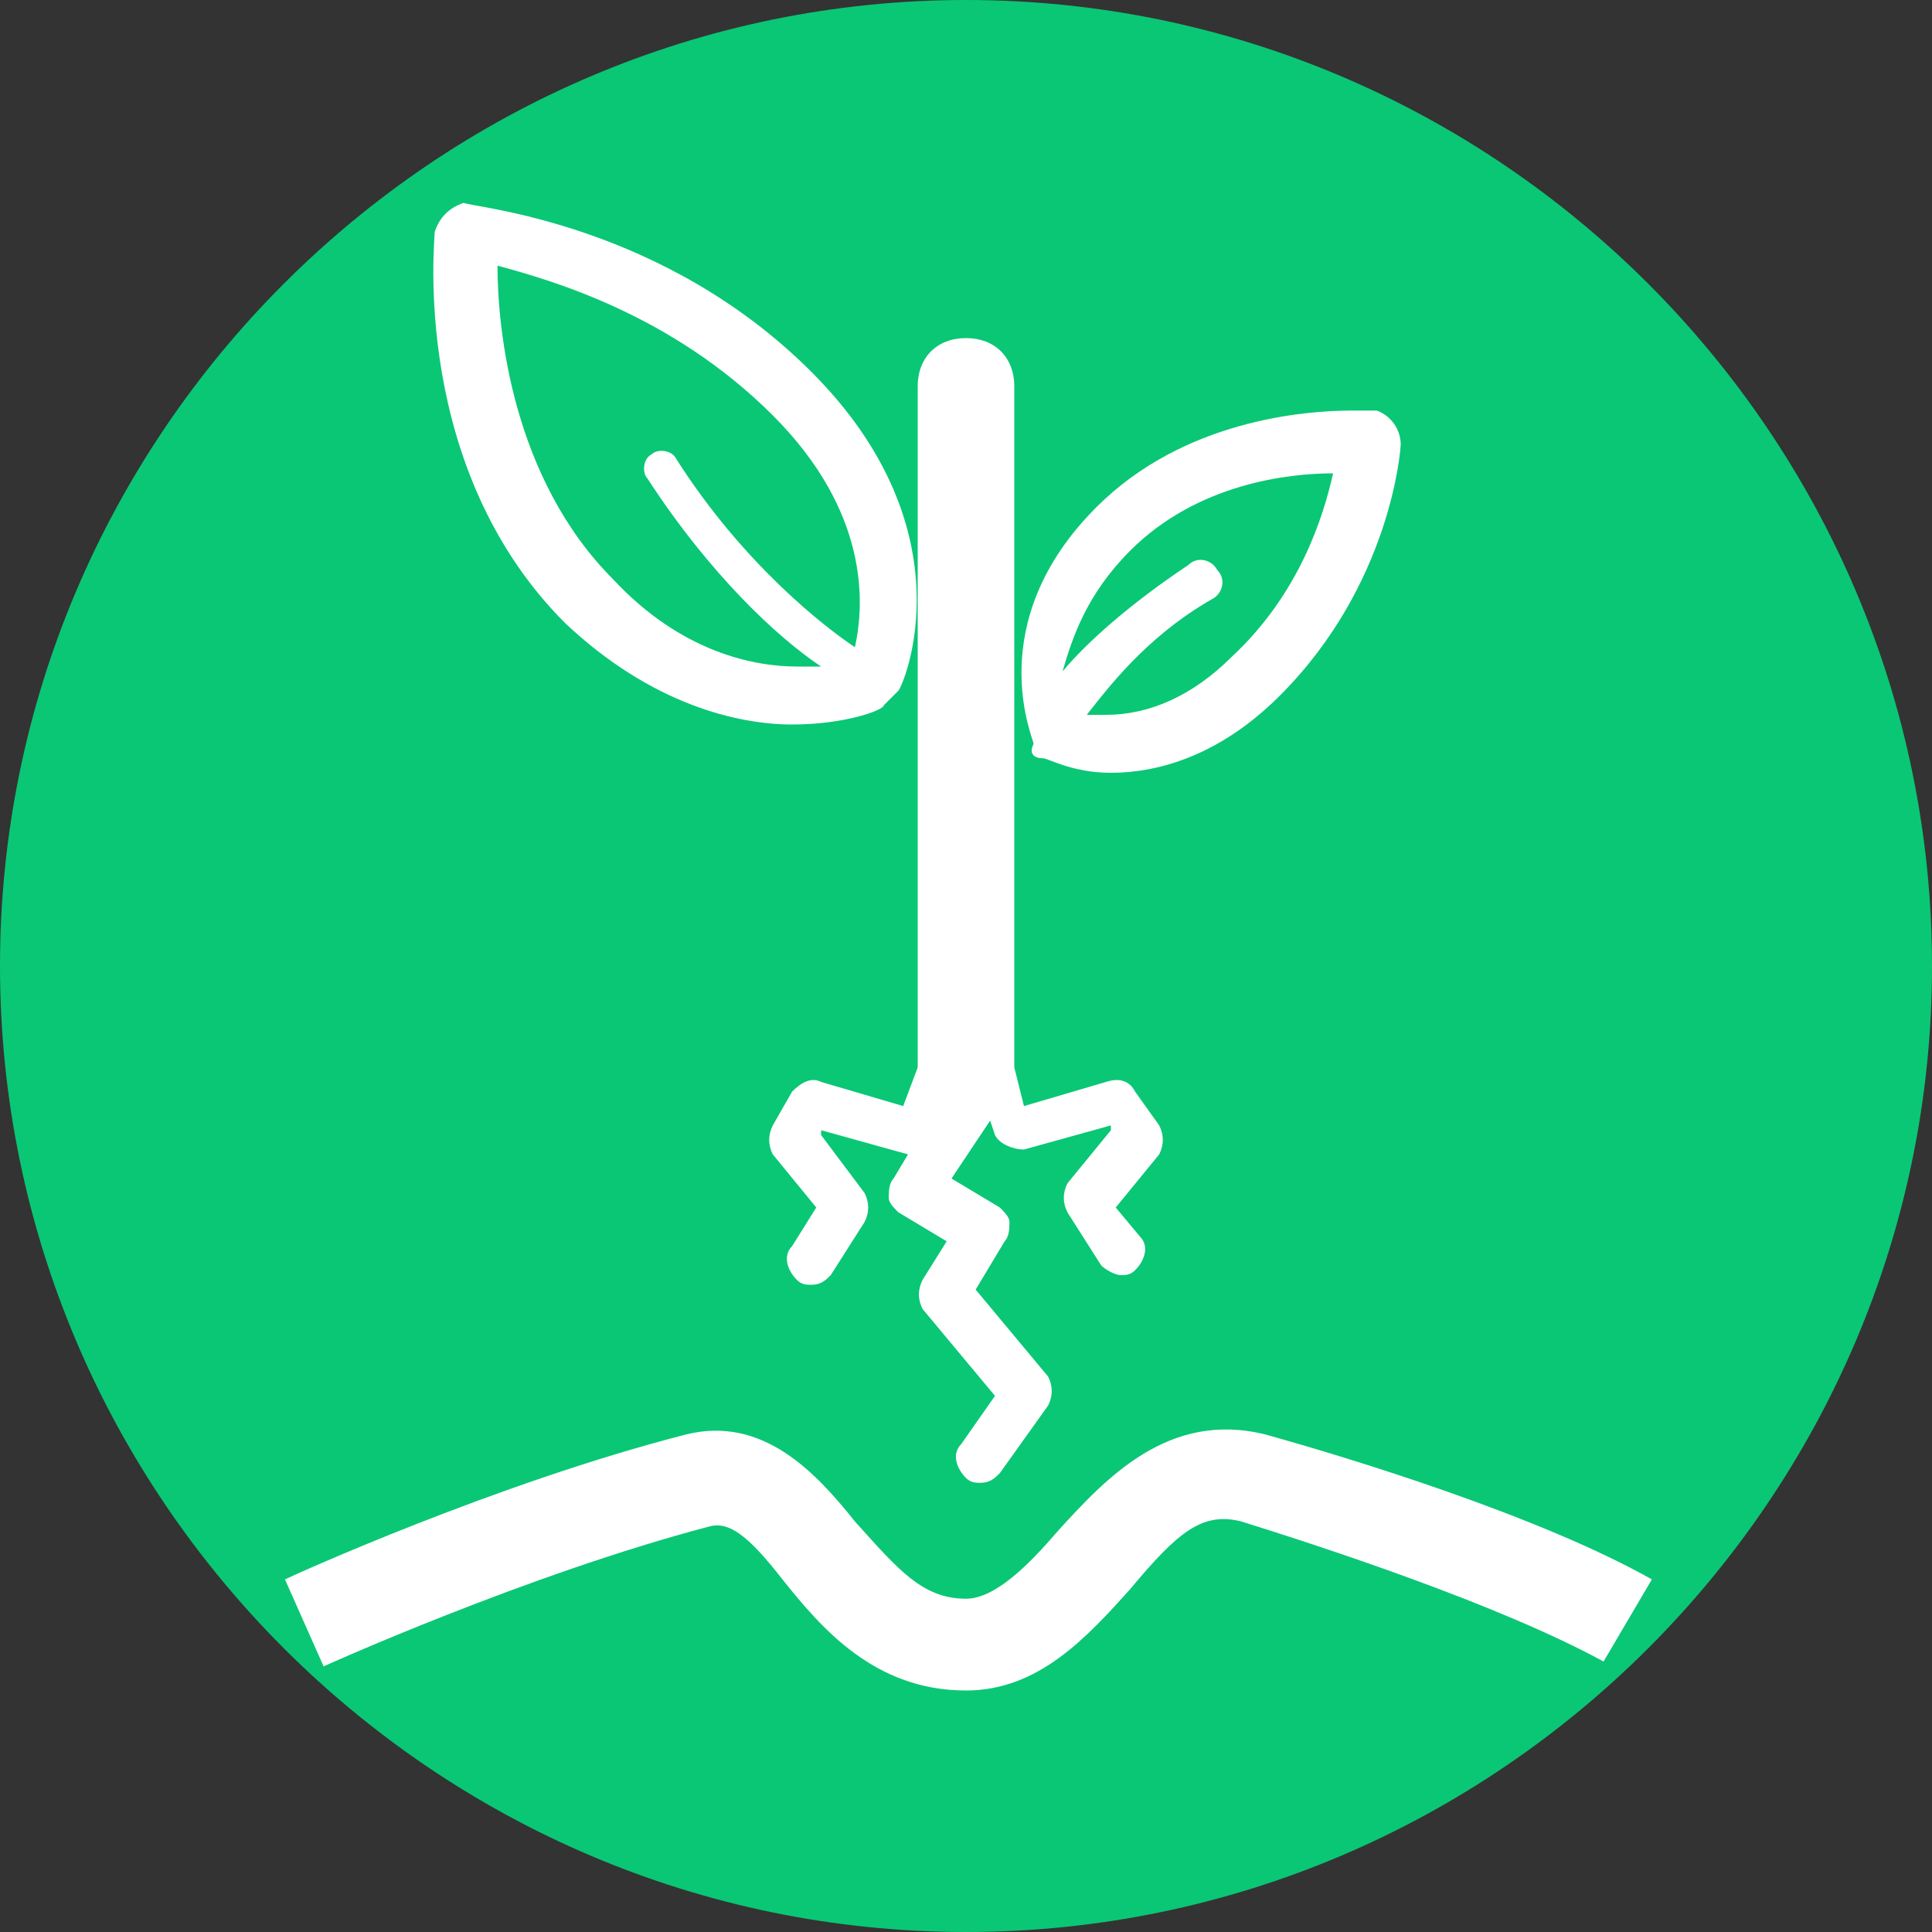 <?xml version="1.0" encoding="utf-8"?>
<!-- Generator: Adobe Illustrator 19.1.0, SVG Export Plug-In . SVG Version: 6.00 Build 0)  -->
<!DOCTYPE svg PUBLIC "-//W3C//DTD SVG 1.0//EN" "http://www.w3.org/TR/2001/REC-SVG-20010904/DTD/svg10.dtd">
<svg version="1.0" id="Layer_1" xmlns="http://www.w3.org/2000/svg" xmlns:xlink="http://www.w3.org/1999/xlink" x="0px" y="0px"
	 width="40px" height="40px" viewBox="0 0 40 40" style="enable-background:new 0 0 40 40;" xml:space="preserve">
<rect x="0" y="0" width="40" height="40" fill="#333333" stroke="none"/>
<style type="text/css">
	.st0{fill:#0AC775;}
	.st1{fill:#FFFFFF;}
</style>
<g>
	<path class="st0" d="M20,39C9.5,39,1,30.5,1,20S9.5,1,20,1s19,8.5,19,19S30.5,39,20,39z"/>
	<path class="st0" d="M20,2c9.9,0,18,8.1,18,18s-8.1,18-18,18S2,29.9,2,20S10.1,2,20,2 M20,0C9,0,0,9,0,20s9,20,20,20s20-9,20-20
		S31,0,20,0L20,0z"/>
</g>
<path class="st1" d="M20,35c-1.9,0-3-1.3-3.8-2.3c-0.7-0.9-1.1-1.2-1.5-1.1c-3.8,1-8,2.9-8,2.9l-0.8-1.8c0.2-0.1,4.4-2,8.3-3
	c1.6-0.4,2.7,0.8,3.5,1.8c0.9,1,1.4,1.6,2.3,1.6c0.6,0,1.3-0.7,1.9-1.4c1-1.1,2.3-2.5,4.3-2c1.8,0.5,5.7,1.7,8,3l-1,1.7
	c-2.2-1.2-5.9-2.4-7.5-2.9c-0.8-0.2-1.3,0.2-2.3,1.4C22.5,33.9,21.5,35,20,35C20,35,20,35,20,35z"/>
<path class="st1" d="M16.4,15L16.4,15c1.1,0,1.9-0.3,1.9-0.4c0.1-0.1,0.2-0.2,0.3-0.3c0.1-0.1,1.5-3.3-1.8-6.6
	c-3.1-3.1-7-3.4-7.2-3.5C9.3,4.3,9.1,4.5,9,4.8c0,0.2-0.5,4.9,2.7,8.1C13.5,14.6,15.3,15,16.4,15z M16,8.6c2,2,1.9,3.9,1.7,4.8
	c-0.6-0.4-2.3-1.7-3.7-3.9c-0.1-0.2-0.4-0.2-0.5-0.1c-0.2,0.1-0.2,0.4-0.1,0.5c1.3,2,2.7,3.3,3.6,3.9c-0.1,0-0.3,0-0.5,0
	c-0.9,0-2.4-0.3-3.8-1.8c-2.1-2.1-2.4-5.2-2.4-6.5C11.4,5.8,13.9,6.5,16,8.6z"/>
<path class="st1" d="M21.6,15.7c0.1,0,0.6,0.3,1.4,0.3h0c0.9,0,2.2-0.3,3.5-1.6c2.3-2.3,2.5-5.1,2.5-5.2c0-0.3-0.2-0.6-0.5-0.7
	c0,0-0.2,0-0.5,0c-1,0-3.5,0.2-5.3,2c-2.4,2.4-1.3,4.8-1.3,4.9C21.3,15.6,21.4,15.7,21.6,15.7z M23.4,11.4c1.4-1.4,3.3-1.6,4.2-1.6
	c-0.2,0.9-0.7,2.5-2.1,3.8c-0.8,0.8-1.7,1.2-2.6,1.2c-0.2,0-0.3,0-0.4,0c0.4-0.5,1.2-1.6,2.6-2.4c0.2-0.1,0.3-0.4,0.1-0.6
	c-0.1-0.2-0.4-0.3-0.6-0.1c-1.2,0.8-2.1,1.6-2.6,2.2C22.2,13.2,22.5,12.3,23.4,11.4z"/>
<path class="st1" d="M24,23.3l-0.5-0.7c-0.1-0.2-0.3-0.3-0.6-0.2l-1.7,0.5L21,22.1c0,0,0-0.1,0-0.1V8c0-0.6-0.4-1-1-1s-1,0.4-1,1v14
	c0,0,0,0.1,0,0.1l-0.3,0.8L17,22.4c-0.2-0.1-0.4,0-0.6,0.2L16,23.3c-0.1,0.2-0.1,0.4,0,0.6l0.9,1.1l-0.5,0.8
	c-0.2,0.2-0.1,0.5,0.1,0.7c0.1,0.1,0.2,0.1,0.3,0.1c0.2,0,0.3-0.1,0.4-0.2l0.7-1.1c0.1-0.2,0.1-0.4,0-0.6L17,23.5l0-0.1l1.8,0.5
	c0,0,0,0,0,0l-0.3,0.5c-0.1,0.1-0.1,0.3-0.1,0.4s0.1,0.2,0.2,0.3l1,0.6l-0.5,0.8c-0.1,0.2-0.1,0.4,0,0.6l1.5,1.8l-0.7,1
	c-0.2,0.2-0.1,0.5,0.1,0.7c0.1,0.1,0.2,0.1,0.3,0.1c0.2,0,0.3-0.1,0.4-0.2l1-1.4c0.1-0.2,0.1-0.4,0-0.6l-1.5-1.8l0.6-1
	c0.1-0.1,0.1-0.3,0.1-0.4c0-0.1-0.1-0.2-0.2-0.3l-1-0.6l0.8-1.2l0.1,0.3c0.1,0.2,0.4,0.3,0.6,0.3l1.8-0.5l0,0.1l-0.9,1.1
	c-0.1,0.2-0.1,0.4,0,0.6l0.7,1.1c0.1,0.1,0.3,0.2,0.4,0.2c0.1,0,0.2,0,0.3-0.1c0.2-0.2,0.3-0.5,0.1-0.7L23.1,25l0.9-1.1
	C24.1,23.7,24.1,23.5,24,23.3z"/>
</svg>
